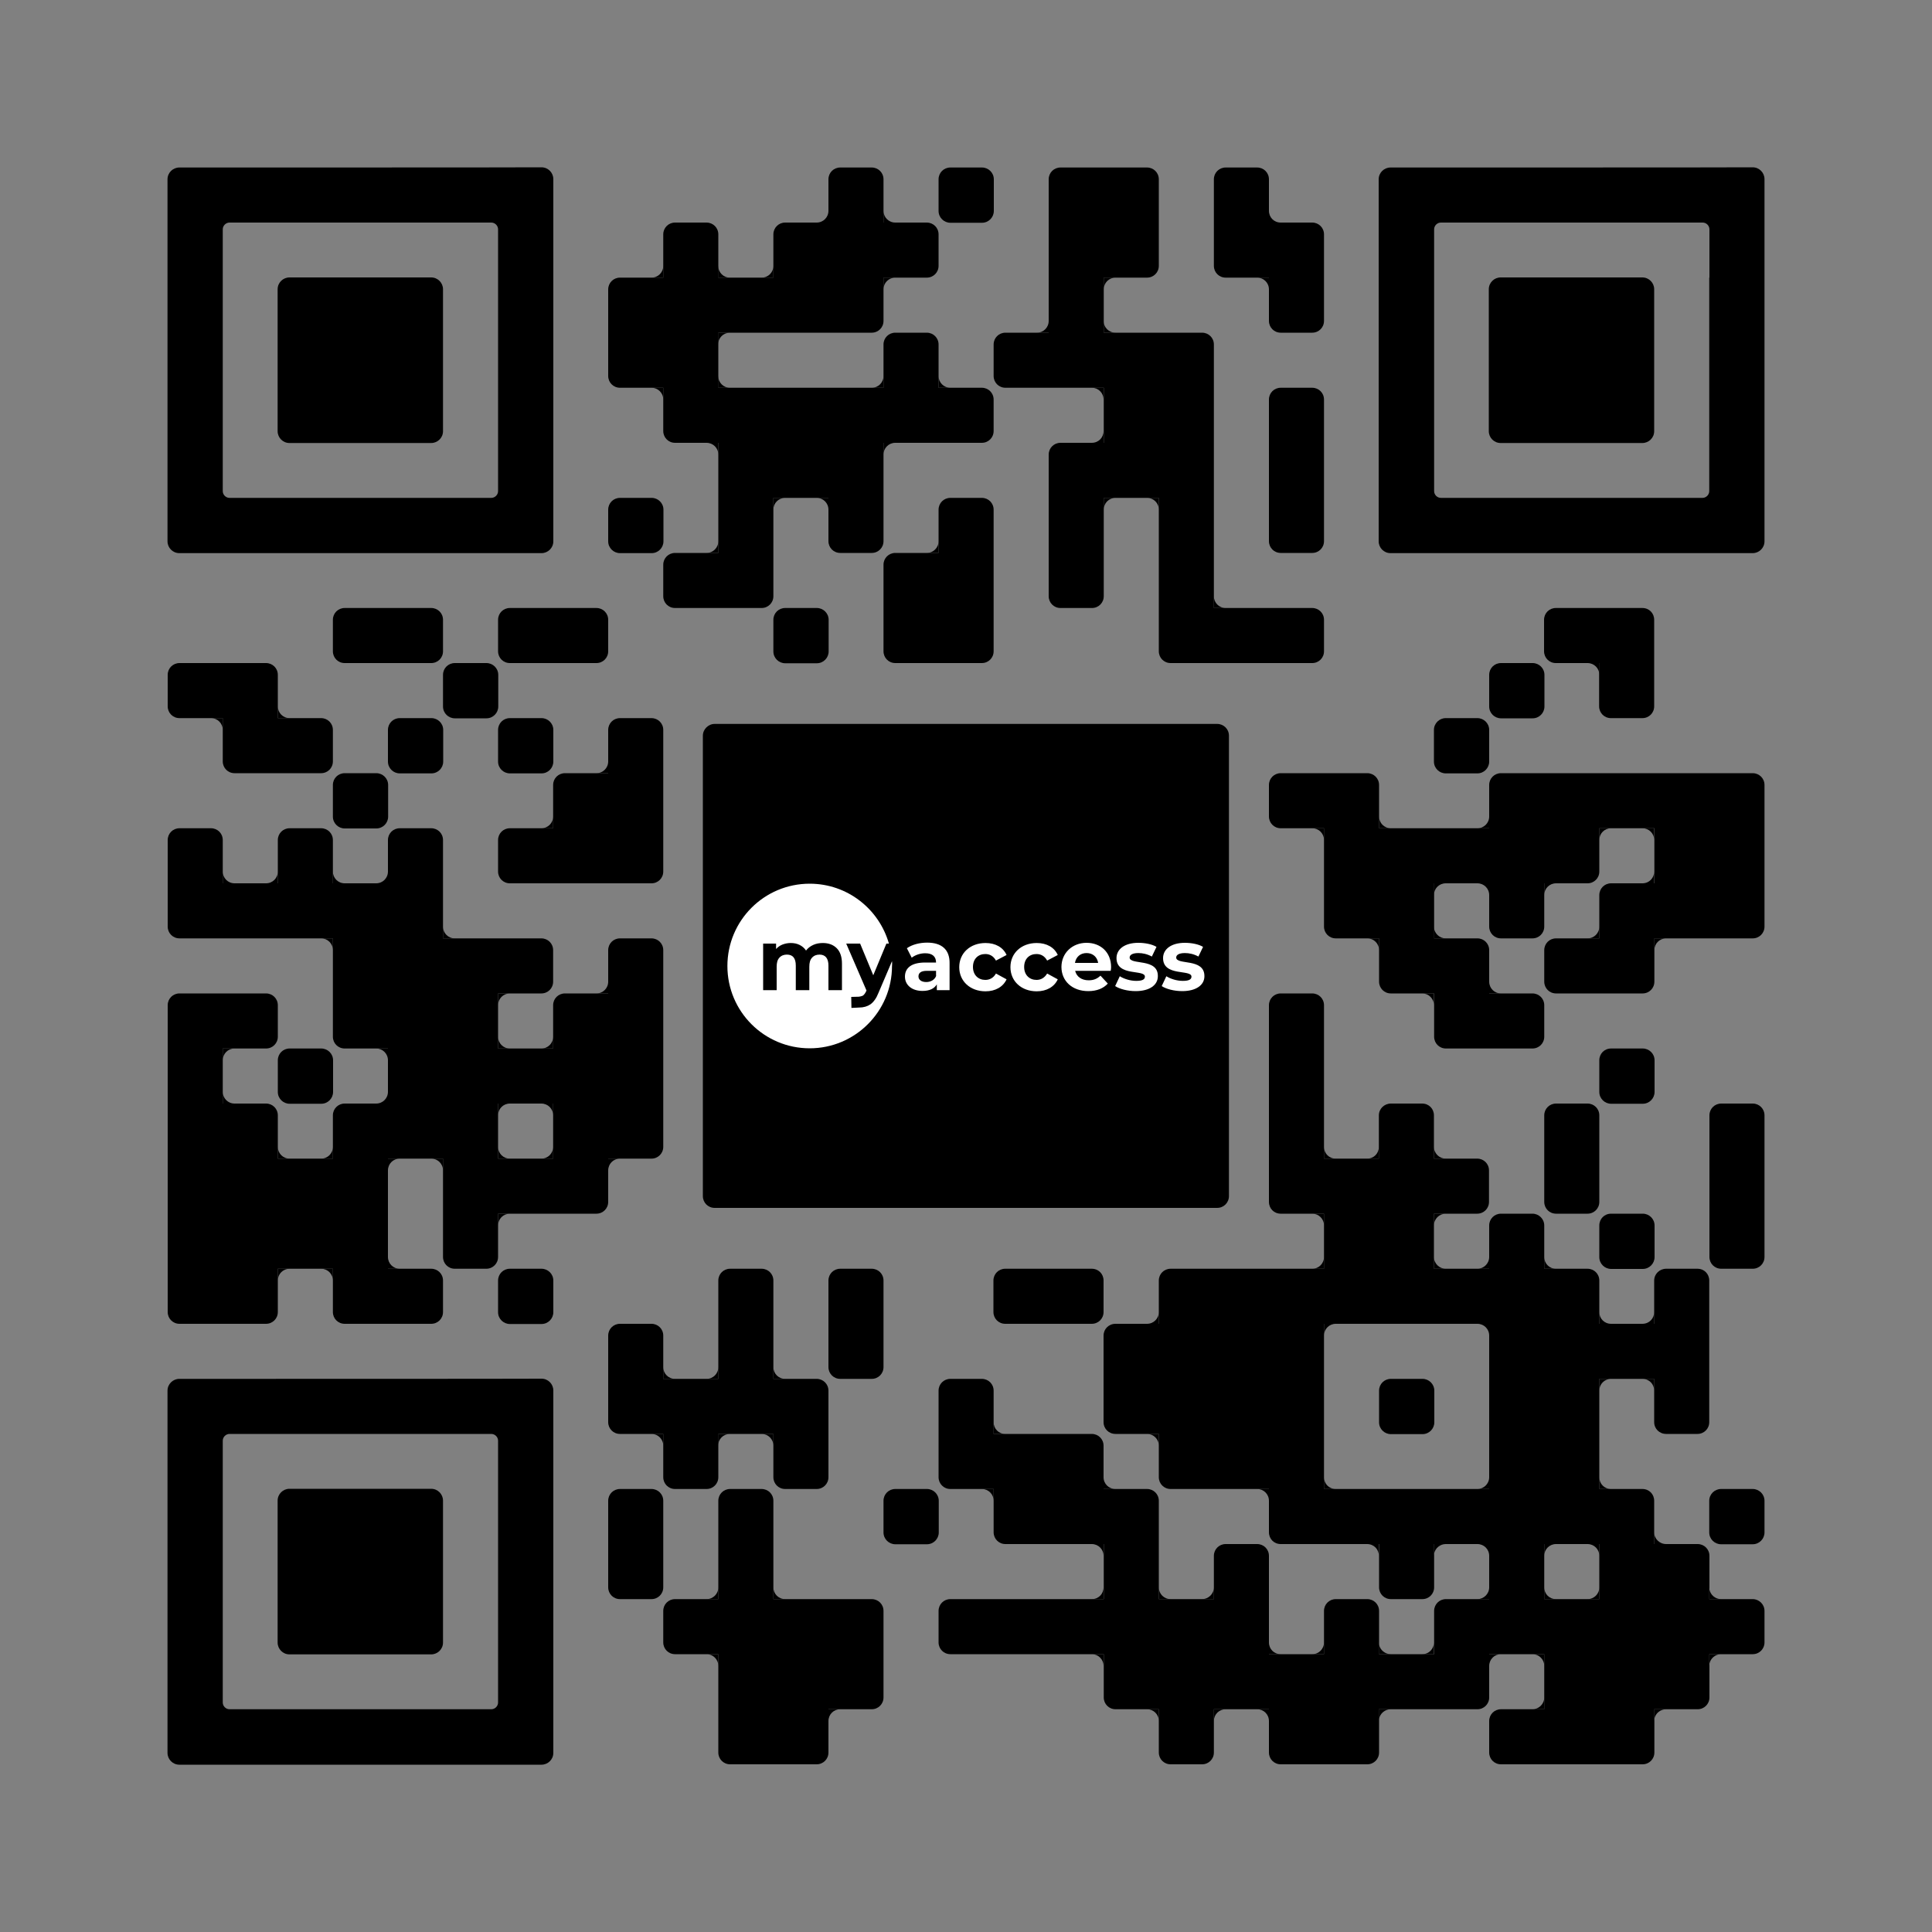 <?xml version="1.0" encoding="utf-8"?>
<!-- Generator: Adobe Illustrator 24.3.0, SVG Export Plug-In . SVG Version: 6.00 Build 0)  -->
<svg version="1.1" id="Ebene_1" shape-rendering="auto"
	 xmlns="http://www.w3.org/2000/svg" xmlns:xlink="http://www.w3.org/1999/xlink" x="0px" y="0px" viewBox="0 0 100 100"
	 style="enable-background:new 0 0 100 100;" xml:space="preserve">
<rect x="0" y="0" width="100" height="100" fill="#808080" stroke="none"/>
<style type="text/css">
	.st0{fill:#FFFFFF;}
</style>
<path d="M42.88,10.91v0.61h-0.61C42.61,11.52,42.88,11.25,42.88,10.91z"/>
<path d="M46.34,11.52h-0.61v-0.61C45.73,11.25,46,11.52,46.34,11.52z"/>
<path d="M49.19,8.67h1.64c0.33,0,0.61,0.27,0.61,0.61v1.64c0,0.33-0.27,0.61-0.61,0.61h-1.64c-0.33,0-0.61-0.27-0.61-0.61V9.28
	C48.58,8.94,48.85,8.67,49.19,8.67z"/>
<path d="M66.29,11.52h-0.61v-0.61C65.68,11.25,65.94,11.52,66.29,11.52z"/>
<path d="M34.33,13.76v0.61h-0.61C34.06,14.37,34.33,14.1,34.33,13.76z"/>
<path d="M40.03,13.76v0.61h-0.61C39.76,14.37,40.03,14.1,40.03,13.76z"/>
<path d="M37.78,14.37h-0.61v-0.61C37.18,14.1,37.44,14.37,37.78,14.37z"/>
<path d="M51.43,20.68v1.63c0,0.34-0.27,0.61-0.61,0.61h-5.09v5.09c0,0.34-0.27,0.61-0.61,0.61h-1.63c-0.34,0-0.61-0.27-0.61-0.61
	v-2.24h-2.85v5.09c0,0.34-0.27,0.61-0.61,0.61h-4.48c-0.34,0-0.61-0.27-0.61-0.61v-1.63c0-0.34,0.27-0.61,0.61-0.61h2.24v-5.7h-2.24
	c-0.34,0-0.61-0.27-0.61-0.61v-2.24h-2.24c-0.34,0-0.61-0.27-0.61-0.61v-4.48c0-0.34,0.27-0.61,0.61-0.61h2.24v-2.24
	c0-0.34,0.27-0.61,0.61-0.61h1.63c0.34,0,0.61,0.27,0.61,0.61v2.24h2.85v-2.24c0-0.34,0.27-0.61,0.61-0.61h2.24V9.28
	c0-0.34,0.27-0.61,0.61-0.61h1.63c0.34,0,0.61,0.27,0.61,0.61v2.24h2.24c0.34,0,0.61,0.27,0.61,0.61v1.63
	c0,0.34-0.27,0.61-0.61,0.61h-2.24v2.24c0,0.34-0.27,0.61-0.61,0.61h-7.94v2.85h8.55v-2.24c0-0.34,0.27-0.61,0.61-0.61h1.63
	c0.34,0,0.61,0.27,0.61,0.61v2.24h2.24C51.16,20.07,51.43,20.34,51.43,20.68z"/>
<path d="M46.34,14.37c-0.34,0-0.61,0.27-0.61,0.61v-0.61H46.34z"/>
<path d="M54.28,16.61v0.61h-0.61C54.01,17.22,54.28,16.95,54.28,16.61z"/>
<path d="M57.74,14.37c-0.34,0-0.61,0.27-0.61,0.61v-0.61H57.74z"/>
<path d="M57.74,17.22h-0.61v-0.61C57.12,16.95,57.4,17.22,57.74,17.22z"/>
<path d="M65.68,14.37v0.61c0-0.34-0.27-0.61-0.61-0.61H65.68z"/>
<path d="M68.53,12.13v4.48c0,0.34-0.27,0.61-0.61,0.61h-1.63c-0.34,0-0.61-0.27-0.61-0.61v-2.24h-2.24c-0.34,0-0.61-0.27-0.61-0.61
	V9.28c0-0.34,0.27-0.61,0.61-0.61h1.63c0.34,0,0.61,0.27,0.61,0.61v2.24h2.24C68.26,11.52,68.53,11.79,68.53,12.13z"/>
<path d="M37.78,17.22c-0.34,0-0.61,0.27-0.61,0.61v-0.61H37.78z"/>
<path d="M37.78,20.07h-0.61v-0.61C37.18,19.8,37.44,20.07,37.78,20.07z"/>
<path d="M45.73,19.46v0.61h-0.61C45.46,20.07,45.73,19.8,45.73,19.46z"/>
<path d="M49.19,20.07h-0.61v-0.61C48.58,19.8,48.85,20.07,49.19,20.07z"/>
<path d="M34.33,20.07v0.61c0-0.34-0.27-0.61-0.61-0.61H34.33z"/>
<path d="M57.12,20.07v0.61c0-0.34-0.27-0.61-0.61-0.61H57.12z"/>
<path d="M57.12,22.31v0.61h-0.61C56.86,22.92,57.12,22.65,57.12,22.31z"/>
<path d="M68.53,20.68v7.33c0,0.34-0.27,0.61-0.61,0.61h-1.63c-0.34,0-0.61-0.27-0.61-0.61v-7.33c0-0.34,0.27-0.61,0.61-0.61h1.63
	C68.26,20.07,68.53,20.34,68.53,20.68z"/>
<path d="M37.18,22.92v0.61c0-0.34-0.27-0.61-0.61-0.61H37.18z"/>
<path d="M46.34,22.92c-0.34,0-0.61,0.27-0.61,0.61v-0.61H46.34z"/>
<path d="M32.09,25.77h1.64c0.33,0,0.61,0.27,0.61,0.61v1.64c0,0.33-0.27,0.61-0.61,0.61h-1.64c-0.33,0-0.61-0.27-0.61-0.61v-1.64
	C31.48,26.04,31.75,25.77,32.09,25.77z"/>
<path d="M37.18,28.01v0.61h-0.61C36.91,28.62,37.18,28.35,37.18,28.01z"/>
<path d="M40.64,25.77c-0.34,0-0.61,0.27-0.61,0.61v-0.61H40.64z"/>
<path d="M42.88,25.77v0.61c0-0.34-0.27-0.61-0.61-0.61H42.88z"/>
<path d="M48.58,28.01v0.61h-0.61C48.31,28.62,48.58,28.35,48.58,28.01z"/>
<path d="M51.43,26.38v7.33c0,0.34-0.27,0.61-0.61,0.61h-4.48c-0.34,0-0.61-0.27-0.61-0.61v-4.48c0-0.34,0.27-0.61,0.61-0.61h2.24
	v-2.24c0-0.34,0.27-0.61,0.61-0.61h1.63C51.16,25.77,51.43,26.04,51.43,26.38z"/>
<path d="M57.74,25.77c-0.34,0-0.61,0.27-0.61,0.61v-0.61H57.74z"/>
<path d="M59.98,25.77v0.61c0-0.34-0.27-0.61-0.61-0.61H59.98z"/>
<path d="M63.44,31.47h-0.61v-0.61C62.83,31.2,63.1,31.47,63.44,31.47z"/>
<path d="M22.93,32.08v1.63c0,0.34-0.27,0.61-0.61,0.61h-4.48c-0.34,0-0.61-0.27-0.61-0.61v-1.63c0-0.34,0.27-0.61,0.61-0.61h4.48
	C22.66,31.47,22.93,31.74,22.93,32.08z"/>
<path d="M31.48,32.08v1.63c0,0.34-0.27,0.61-0.61,0.61h-4.48c-0.34,0-0.61-0.27-0.61-0.61v-1.63c0-0.34,0.27-0.61,0.61-0.61h4.48
	C31.21,31.47,31.48,31.74,31.48,32.08z"/>
<path d="M40.64,31.47h1.64c0.33,0,0.61,0.27,0.61,0.61v1.64c0,0.33-0.27,0.61-0.61,0.61h-1.64c-0.33,0-0.61-0.27-0.61-0.61v-1.64
	C40.03,31.74,40.3,31.47,40.64,31.47z"/>
<path d="M68.53,32.08v1.63c0,0.34-0.27,0.61-0.61,0.61h-7.33c-0.34,0-0.61-0.27-0.61-0.61v-7.94h-2.85v5.09
	c0,0.34-0.27,0.61-0.61,0.61h-1.63c-0.34,0-0.61-0.27-0.61-0.61v-7.33c0-0.34,0.27-0.61,0.61-0.61h2.24v-2.85h-5.09
	c-0.34,0-0.61-0.27-0.61-0.61v-1.63c0-0.34,0.27-0.61,0.61-0.61h2.24V9.28c0-0.34,0.27-0.61,0.61-0.61h4.48
	c0.34,0,0.61,0.27,0.61,0.61v4.48c0,0.34-0.27,0.61-0.61,0.61h-2.24v2.85h5.09c0.34,0,0.61,0.27,0.61,0.61v13.64h5.09
	C68.26,31.47,68.53,31.74,68.53,32.08z"/>
<path d="M17.23,37.78v1.63c0,0.34-0.27,0.61-0.61,0.61h-4.48c-0.34,0-0.61-0.27-0.61-0.61v-2.24H9.29c-0.34,0-0.61-0.27-0.61-0.61
	v-1.63c0-0.34,0.27-0.61,0.61-0.61h4.48c0.34,0,0.61,0.27,0.61,0.61v2.24h2.24C16.96,37.17,17.23,37.44,17.23,37.78z"/>
<path d="M14.99,37.17h-0.61v-0.61C14.38,36.9,14.65,37.17,14.99,37.17z"/>
<path d="M23.54,34.32h1.64c0.33,0,0.61,0.27,0.61,0.61v1.64c0,0.33-0.27,0.61-0.61,0.61h-1.64c-0.33,0-0.61-0.27-0.61-0.61v-1.64
	C22.93,34.59,23.2,34.32,23.54,34.32z"/>
<path d="M77.69,34.32h1.64c0.33,0,0.61,0.27,0.61,0.61v1.64c0,0.33-0.27,0.61-0.61,0.61h-1.64c-0.33,0-0.61-0.27-0.61-0.61v-1.64
	C77.08,34.59,77.35,34.32,77.69,34.32z"/>
<path d="M82.78,34.32v0.61c0-0.34-0.27-0.61-0.61-0.61H82.78z"/>
<path d="M85.62,32.08v4.48c0,0.34-0.27,0.61-0.61,0.61h-1.63c-0.34,0-0.61-0.27-0.61-0.61v-2.24h-2.24c-0.34,0-0.61-0.27-0.61-0.61
	v-1.63c0-0.34,0.27-0.61,0.61-0.61h4.48C85.36,31.47,85.62,31.74,85.62,32.08z"/>
<path d="M11.53,37.17v0.61c0-0.34-0.27-0.61-0.61-0.61H11.53z"/>
<path d="M20.69,37.17h1.64c0.33,0,0.61,0.27,0.61,0.61v1.64c0,0.33-0.27,0.61-0.61,0.61h-1.64c-0.33,0-0.61-0.27-0.61-0.61v-1.64
	C20.08,37.44,20.35,37.17,20.69,37.17z"/>
<path d="M26.39,37.17h1.64c0.33,0,0.61,0.27,0.61,0.61v1.64c0,0.33-0.27,0.61-0.61,0.61h-1.64c-0.33,0-0.61-0.27-0.61-0.61v-1.64
	C25.78,37.44,26.05,37.17,26.39,37.17z"/>
<path d="M31.48,39.41v0.61h-0.61C31.21,40.02,31.48,39.75,31.48,39.41z"/>
<path d="M34.33,37.78v7.33c0,0.34-0.27,0.61-0.61,0.61h-7.33c-0.34,0-0.61-0.27-0.61-0.61v-1.63c0-0.34,0.27-0.61,0.61-0.61h2.24
	v-2.24c0-0.34,0.27-0.61,0.61-0.61h2.24v-2.24c0-0.34,0.27-0.61,0.61-0.61h1.63C34.06,37.17,34.33,37.44,34.33,37.78z"/>
<path d="M74.83,37.17h1.64c0.33,0,0.61,0.27,0.61,0.61v1.64c0,0.33-0.27,0.61-0.61,0.61h-1.64c-0.33,0-0.61-0.27-0.61-0.61v-1.64
	C74.22,37.44,74.5,37.17,74.83,37.17z"/>
<path d="M17.84,40.02h1.64c0.33,0,0.61,0.27,0.61,0.61v1.64c0,0.33-0.27,0.61-0.61,0.61h-1.64c-0.33,0-0.61-0.27-0.61-0.61v-1.64
	C17.23,40.29,17.5,40.02,17.84,40.02z"/>
<path d="M28.63,42.26v0.61h-0.61C28.36,42.87,28.63,42.6,28.63,42.26z"/>
<path d="M71.99,42.87h-0.61v-0.61C71.38,42.6,71.65,42.87,71.99,42.87z"/>
<path d="M77.08,42.26v0.61h-0.61C76.81,42.87,77.08,42.6,77.08,42.26z"/>
<path d="M91.33,40.63v7.33c0,0.34-0.27,0.61-0.61,0.61h-5.09v2.24c0,0.34-0.27,0.61-0.61,0.61h-4.48c-0.34,0-0.61-0.27-0.61-0.61
	v-1.63c0-0.34,0.27-0.61,0.61-0.61h2.24v-2.24c0-0.34,0.27-0.61,0.61-0.61h2.24v-2.85h-2.85v2.24c0,0.34-0.27,0.61-0.61,0.61h-2.24
	v2.24c0,0.34-0.27,0.61-0.61,0.61h-1.63c-0.34,0-0.61-0.27-0.61-0.61v-2.24h-2.85v2.85h2.24c0.34,0,0.61,0.27,0.61,0.61v2.24h2.24
	c0.34,0,0.61,0.27,0.61,0.61v1.63c0,0.34-0.27,0.61-0.61,0.61h-4.48c-0.34,0-0.61-0.27-0.61-0.61v-2.24h-2.24
	c-0.34,0-0.61-0.27-0.61-0.61v-2.24h-2.24c-0.34,0-0.61-0.27-0.61-0.61v-5.09h-2.24c-0.34,0-0.61-0.27-0.61-0.61v-1.63
	c0-0.34,0.27-0.61,0.61-0.61h4.48c0.34,0,0.61,0.27,0.61,0.61v2.24h5.7v-2.24c0-0.34,0.27-0.61,0.61-0.61h13.03
	C91.06,40.02,91.33,40.29,91.33,40.63z"/>
<path d="M33.72,48.57h-1.63c-0.34,0-0.61,0.27-0.61,0.61v2.24h-2.24c-0.34,0-0.61,0.27-0.61,0.61v2.24h-2.85v-2.85h2.24
	c0.34,0,0.61-0.27,0.61-0.61v-1.63c0-0.34-0.27-0.61-0.61-0.61h-5.09v-5.09c0-0.34-0.27-0.61-0.61-0.61h-1.63
	c-0.34,0-0.61,0.27-0.61,0.61v2.24h-2.85v-2.24c0-0.34-0.27-0.61-0.61-0.61h-1.63c-0.34,0-0.61,0.27-0.61,0.61v2.24h-2.85v-2.24
	c0-0.34-0.27-0.61-0.61-0.61H9.29c-0.34,0-0.61,0.27-0.61,0.61v4.48c0,0.34,0.27,0.61,0.61,0.61h7.94v5.09
	c0,0.34,0.27,0.61,0.61,0.61h2.24v2.85h-2.24c-0.34,0-0.61,0.27-0.61,0.61v2.24h-2.85v-2.24c0-0.34-0.27-0.61-0.61-0.61h-2.24v-2.85
	h2.24c0.34,0,0.61-0.27,0.61-0.61v-1.63c0-0.34-0.27-0.61-0.61-0.61H9.29c-0.34,0-0.61,0.27-0.61,0.61v15.88
	c0,0.34,0.27,0.61,0.61,0.61h4.48c0.34,0,0.61-0.27,0.61-0.61v-2.24h2.85v2.24c0,0.34,0.27,0.61,0.61,0.61h4.48
	c0.34,0,0.61-0.27,0.61-0.61v-1.63c0-0.34-0.27-0.61-0.61-0.61h-2.24v-5.7h2.85v5.09c0,0.34,0.27,0.61,0.61,0.61h1.63
	c0.34,0,0.61-0.27,0.61-0.61v-2.24h5.09c0.34,0,0.61-0.27,0.61-0.61v-2.24h2.24c0.34,0,0.61-0.27,0.61-0.61V49.18
	C34.33,48.84,34.06,48.57,33.72,48.57z M25.78,59.97v-2.85h2.85v2.85C28.63,59.97,25.78,59.97,25.78,59.97z"/>
<path d="M14.38,45.11v0.61h-0.61C14.11,45.72,14.38,45.45,14.38,45.11z"/>
<path d="M12.14,45.72h-0.61v-0.61C11.53,45.45,11.8,45.72,12.14,45.72z"/>
<path d="M20.08,45.11v0.61h-0.61C19.81,45.72,20.08,45.45,20.08,45.11z"/>
<path d="M17.84,45.72h-0.61v-0.61C17.23,45.45,17.5,45.72,17.84,45.72z"/>
<path d="M68.53,42.87v0.61c0-0.34-0.27-0.61-0.61-0.61H68.53z"/>
<path d="M83.39,42.87c-0.34,0-0.61,0.27-0.61,0.61v-0.61H83.39z"/>
<path d="M85.62,42.87v0.61c0-0.34-0.27-0.61-0.61-0.61H85.62z"/>
<path d="M85.62,45.11v0.61h-0.61C85.36,45.72,85.62,45.45,85.62,45.11z"/>
<path d="M23.54,48.57h-0.61v-0.61C22.93,48.3,23.2,48.57,23.54,48.57z"/>
<path d="M74.83,45.72c-0.34,0-0.61,0.27-0.61,0.61v-0.61H74.83z"/>
<path d="M77.08,45.72v0.61c0-0.34-0.27-0.61-0.61-0.61H77.08z"/>
<path d="M74.83,48.57h-0.61v-0.61C74.22,48.3,74.5,48.57,74.83,48.57z"/>
<path d="M80.54,45.72c-0.34,0-0.61,0.27-0.61,0.61v-0.61H80.54z"/>
<path d="M82.78,47.96v0.61h-0.61C82.51,48.57,82.78,48.3,82.78,47.96z"/>
<path d="M17.23,48.57v0.61c0-0.34-0.27-0.61-0.61-0.61H17.23z"/>
<path d="M31.48,50.81v0.61h-0.61C31.21,51.42,31.48,51.15,31.48,50.81z"/>
<path d="M71.38,48.57v0.61c0-0.34-0.27-0.61-0.61-0.61H71.38z"/>
<path d="M77.69,51.42h-0.61v-0.61C77.08,51.15,77.35,51.42,77.69,51.42z"/>
<path d="M86.24,48.57c-0.34,0-0.61,0.27-0.61,0.61v-0.61H86.24z"/>
<path d="M26.39,51.42c-0.34,0-0.61,0.27-0.61,0.61v-0.61H26.39z"/>
<path d="M28.63,53.66v0.61h-0.61C28.36,54.27,28.63,54,28.63,53.66z"/>
<path d="M26.39,54.27h-0.61v-0.61C25.78,54,26.05,54.27,26.39,54.27z"/>
<path d="M74.22,51.42v0.61c0-0.34-0.27-0.61-0.61-0.61H74.22z"/>
<path d="M12.14,54.27c-0.34,0-0.61,0.27-0.61,0.61v-0.61H12.14z"/>
<path d="M12.14,57.12h-0.61v-0.61C11.53,56.85,11.8,57.12,12.14,57.12z"/>
<path d="M14.99,54.27h1.64c0.33,0,0.61,0.27,0.61,0.61v1.64c0,0.33-0.27,0.61-0.61,0.61h-1.64c-0.33,0-0.61-0.27-0.61-0.61v-1.64
	C14.38,54.54,14.65,54.27,14.99,54.27z"/>
<path d="M20.08,54.27v0.61c0-0.34-0.27-0.61-0.61-0.61H20.08z"/>
<path d="M20.08,56.51v0.61h-0.61C19.81,57.12,20.08,56.85,20.08,56.51z"/>
<path d="M83.39,54.27h1.64c0.33,0,0.61,0.27,0.61,0.61v1.64c0,0.33-0.27,0.61-0.61,0.61h-1.64c-0.33,0-0.61-0.27-0.61-0.61v-1.64
	C82.78,54.54,83.04,54.27,83.39,54.27z"/>
<path d="M17.23,59.36v0.61h-0.61C16.96,59.97,17.23,59.7,17.23,59.36z"/>
<path d="M14.99,59.97h-0.61v-0.61C14.38,59.7,14.65,59.97,14.99,59.97z"/>
<path d="M26.39,57.12c-0.34,0-0.61,0.27-0.61,0.61v-0.61H26.39z"/>
<path d="M28.63,57.12v0.61c0-0.34-0.27-0.61-0.61-0.61H28.63z"/>
<path d="M28.63,59.36v0.61h-0.61C28.36,59.97,28.63,59.7,28.63,59.36z"/>
<path d="M26.39,59.97h-0.61v-0.61C25.78,59.7,26.05,59.97,26.39,59.97z"/>
<path d="M71.37,59.36v0.61h-0.61C71.11,59.97,71.37,59.7,71.37,59.36z"/>
<path d="M69.14,59.97h-0.61v-0.61C68.53,59.7,68.79,59.97,69.14,59.97z"/>
<path d="M74.83,59.97h-0.61v-0.61C74.22,59.7,74.5,59.97,74.83,59.97z"/>
<path d="M82.78,57.73v4.48c0,0.34-0.27,0.61-0.61,0.61h-1.63c-0.34,0-0.61-0.27-0.61-0.61v-4.48c0-0.34,0.27-0.61,0.61-0.61h1.63
	C82.51,57.12,82.78,57.39,82.78,57.73z"/>
<path d="M91.33,57.73v7.33c0,0.34-0.27,0.61-0.61,0.61h-1.63c-0.34,0-0.61-0.27-0.61-0.61v-7.33c0-0.34,0.27-0.61,0.61-0.61h1.63
	C91.06,57.12,91.33,57.39,91.33,57.73z"/>
<path d="M20.69,59.97c-0.34,0-0.61,0.27-0.61,0.61v-0.61H20.69z"/>
<path d="M22.93,59.97v0.61c0-0.34-0.27-0.61-0.61-0.61H22.93z"/>
<path d="M32.09,59.97c-0.34,0-0.61,0.27-0.61,0.61v-0.61H32.09z"/>
<path d="M20.69,65.67h-0.61v-0.61C20.08,65.4,20.35,65.67,20.69,65.67z"/>
<path d="M26.39,62.82c-0.34,0-0.61,0.27-0.61,0.61v-0.61H26.39z"/>
<path d="M68.53,62.82v0.61c0-0.34-0.27-0.61-0.61-0.61H68.53z"/>
<path d="M68.53,65.06v0.61h-0.61C68.26,65.67,68.53,65.4,68.53,65.06z"/>
<path d="M74.83,62.82c-0.33,0-0.61,0.27-0.61,0.61v-0.61H74.83z"/>
<path d="M77.08,65.06v0.61h-0.61C76.8,65.67,77.08,65.4,77.08,65.06z"/>
<path d="M74.83,65.67h-0.61v-0.61C74.22,65.4,74.5,65.67,74.83,65.67z"/>
<path d="M90.72,82.77h-2.25v-0.61c0,0.04,0,0.08,0.01,0.12v-1.75c0-0.34-0.27-0.61-0.61-0.61h-2.25v-2.24
	c0-0.34-0.26-0.61-0.61-0.61h-2.23v-5.7h2.84v2.24c0,0.34,0.27,0.61,0.62,0.61h1.62c0.34,0,0.61-0.27,0.61-0.61v-7.33
	c0-0.34-0.26-0.61-0.61-0.61h-1.62c-0.34,0-0.62,0.27-0.62,0.61v2.24h-2.84v-2.24c0-0.34-0.27-0.61-0.61-0.61h-2.24v-2.24
	c0-0.34-0.28-0.61-0.61-0.61h-1.63c-0.34,0-0.61,0.27-0.61,0.61v2.24h-2.86v-2.85h2.24c0.34,0,0.61-0.27,0.61-0.61v-1.63
	c0-0.34-0.27-0.61-0.61-0.61h-2.24v-2.24c0-0.34-0.26-0.61-0.61-0.61h-1.62c-0.34,0-0.62,0.27-0.62,0.61v2.24h-2.84v-7.94
	c0-0.34-0.27-0.61-0.61-0.61h-1.63c-0.34,0-0.61,0.27-0.61,0.61v10.18c0,0.34,0.26,0.61,0.61,0.61h2.24v2.85h-7.94
	c-0.34,0-0.61,0.27-0.61,0.61v2.24h-2.24c-0.35,0-0.62,0.27-0.62,0.61v4.48c0,0.34,0.27,0.61,0.62,0.61h2.24v2.24
	c0,0.34,0.27,0.61,0.61,0.61h5.09v2.24c0,0.34,0.26,0.61,0.61,0.61h5.09v2.24c0,0.34,0.27,0.61,0.61,0.61h1.63
	c0.34,0,0.61-0.27,0.61-0.61v-1.75c-0.01,0.04-0.01,0.08-0.01,0.12v-0.61h2.86v2.85h-2.24c-0.34,0-0.61,0.27-0.61,0.61v2.24h-2.86
	v-0.61c0,0.04,0,0.08,0.01,0.12v-1.75c0-0.34-0.27-0.61-0.61-0.61h-1.63c-0.34,0-0.61,0.27-0.61,0.61v2.24h-2.85v-5.09
	c0-0.34-0.27-0.61-0.61-0.61h-1.63c-0.34,0-0.61,0.27-0.61,0.61v2.24h-2.85v-5.09c0-0.34-0.27-0.61-0.61-0.61h-2.25v-2.24
	c0-0.34-0.27-0.61-0.61-0.61h-5.08v-2.24c0-0.34-0.27-0.61-0.61-0.61h-1.63c-0.34,0-0.61,0.27-0.61,0.61v4.48
	c0,0.34,0.27,0.61,0.61,0.61h2.24v2.24c0,0.34,0.27,0.61,0.61,0.61h5.09v2.85h-7.94c-0.34,0-0.61,0.27-0.61,0.61v1.63
	c0,0.34,0.27,0.61,0.61,0.61h7.94v2.24c0,0.34,0.27,0.61,0.61,0.61h2.24v2.24c0,0.34,0.27,0.61,0.61,0.61h1.63
	c0.34,0,0.61-0.27,0.61-0.61v-2.24h2.85v2.24c0,0.34,0.27,0.61,0.61,0.61h4.48c0.34,0,0.61-0.27,0.61-0.61v-1.75
	c-0.01,0.04-0.01,0.08-0.01,0.12v-0.61h5.1c0.34,0,0.61-0.27,0.61-0.61v-2.24h2.85v2.85h-2.24c-0.34,0-0.61,0.27-0.61,0.61v1.63
	c0,0.34,0.27,0.61,0.61,0.61h7.33c0.34,0,0.61-0.27,0.61-0.61v-1.75c-0.01,0.04-0.01,0.08-0.01,0.12v-0.61h2.25
	c0.34,0,0.61-0.27,0.61-0.61v-1.75c-0.01,0.04-0.01,0.08-0.01,0.12v-0.61h2.25c0.34,0,0.61-0.27,0.61-0.61v-1.63
	C91.33,83.04,91.05,82.77,90.72,82.77z M77.08,77.07h-8.55v-8.55h8.55V77.07z M82.78,82.77h-2.85v-2.85h2.85V82.77z"/>
<path d="M80.54,65.67h-0.61v-0.61C79.93,65.4,80.19,65.67,80.54,65.67z"/>
<path d="M83.39,62.82h1.64c0.33,0,0.61,0.27,0.61,0.61v1.64c0,0.33-0.27,0.61-0.61,0.61h-1.64c-0.33,0-0.61-0.27-0.61-0.61v-1.64
	C82.78,63.09,83.04,62.82,83.39,62.82z"/>
<path d="M14.99,65.67c-0.34,0-0.61,0.27-0.61,0.61v-0.61H14.99z"/>
<path d="M17.23,65.67v0.61c0-0.34-0.27-0.61-0.61-0.61H17.23z"/>
<path d="M26.39,65.67h1.64c0.33,0,0.61,0.27,0.61,0.61v1.64c0,0.33-0.27,0.61-0.61,0.61h-1.64c-0.33,0-0.61-0.27-0.61-0.61v-1.64
	C25.78,65.94,26.05,65.67,26.39,65.67z"/>
<path d="M45.73,66.28v4.48c0,0.34-0.27,0.61-0.61,0.61h-1.63c-0.34,0-0.61-0.27-0.61-0.61v-4.48c0-0.34,0.27-0.61,0.61-0.61h1.63
	C45.46,65.67,45.73,65.94,45.73,66.28z"/>
<path d="M57.12,66.28v1.63c0,0.34-0.27,0.61-0.61,0.61h-4.48c-0.34,0-0.61-0.27-0.61-0.61v-1.63c0-0.34,0.27-0.61,0.61-0.61h4.48
	C56.86,65.67,57.12,65.94,57.12,66.28z"/>
<path d="M59.98,67.91v0.61h-0.61C59.71,68.52,59.98,68.25,59.98,67.91z"/>
<path d="M85.62,67.91v0.61h-0.61C85.36,68.52,85.62,68.25,85.62,67.91z"/>
<path d="M83.39,68.52h-0.61v-0.61C82.78,68.25,83.04,68.52,83.39,68.52z"/>
<path d="M42.88,71.98v4.48c0,0.34-0.27,0.61-0.61,0.61h-1.63c-0.34,0-0.61-0.27-0.61-0.61v-2.24h-2.85v2.24
	c0,0.34-0.27,0.61-0.61,0.61h-1.63c-0.34,0-0.61-0.27-0.61-0.61v-2.24h-2.24c-0.34,0-0.61-0.27-0.61-0.61v-4.48
	c0-0.34,0.27-0.61,0.61-0.61h1.63c0.34,0,0.61,0.27,0.61,0.61v2.24h2.85v-5.09c0-0.34,0.27-0.61,0.61-0.61h1.63
	c0.34,0,0.61,0.27,0.61,0.61v5.09h2.24C42.61,71.37,42.88,71.64,42.88,71.98z"/>
<path d="M37.18,70.76v0.61h-0.61C36.91,71.37,37.18,71.1,37.18,70.76z"/>
<path d="M34.94,71.37h-0.61v-0.61C34.33,71.1,34.6,71.37,34.94,71.37z"/>
<path d="M40.64,71.37h-0.61v-0.61C40.03,71.1,40.3,71.37,40.64,71.37z"/>
<path d="M69.14,68.52c-0.34,0-0.61,0.27-0.61,0.61v-0.61H69.14z"/>
<path d="M77.08,68.52v0.61c0-0.34-0.27-0.61-0.61-0.61H77.08z"/>
<path d="M88.47,86.23c0-0.04,0-0.08,0.01-0.12v-0.49h-0.01V86.23z M88.47,82.16v0.61h0.01v-0.49C88.47,82.24,88.47,82.2,88.47,82.16
	z M85.62,89.08c0-0.04,0-0.08,0.01-0.12v-0.49h-0.01V89.08z M74.22,80.53c0-0.04,0-0.08,0.01-0.12v-0.49h-0.01V80.53z M71.37,89.08
	c0-0.04,0-0.08,0.01-0.12v-0.49h-0.01V89.08z M71.37,85.62h0.01v-0.49c-0.01-0.04-0.01-0.08-0.01-0.12V85.62z"/>
<path d="M52.03,74.22h-0.6v-0.61C51.43,73.95,51.69,74.22,52.03,74.22z"/>
<path d="M71.99,71.37h1.64c0.33,0,0.61,0.27,0.61,0.61v1.64c0,0.33-0.27,0.61-0.61,0.61h-1.64c-0.33,0-0.61-0.27-0.61-0.61v-1.64
	C71.38,71.64,71.65,71.37,71.99,71.37z"/>
<path d="M83.39,71.37c-0.34,0-0.61,0.27-0.61,0.61v-0.61H83.39z"/>
<path d="M85.62,71.37v0.61c0-0.34-0.26-0.61-0.61-0.61H85.62z"/>
<path d="M34.33,74.22v0.61c0-0.34-0.27-0.61-0.61-0.61H34.33z"/>
<path d="M37.78,74.22c-0.34,0-0.61,0.27-0.61,0.61v-0.61H37.78z"/>
<path d="M40.03,74.22v0.61c0-0.34-0.27-0.61-0.61-0.61H40.03z"/>
<path d="M59.98,74.22v0.61c0-0.34-0.27-0.61-0.61-0.61H59.98z"/>
<path d="M57.74,77.07h-0.62v-0.61C57.12,76.8,57.39,77.07,57.74,77.07z"/>
<path d="M69.14,77.07h-0.61v-0.61C68.53,76.8,68.79,77.07,69.14,77.07z"/>
<path d="M77.08,76.46v0.61h-0.61C76.8,77.07,77.08,76.8,77.08,76.46z"/>
<path d="M83.39,77.07h-0.61v-0.61C82.78,76.8,83.04,77.07,83.39,77.07z"/>
<path d="M45.73,83.38v4.48c0,0.34-0.27,0.61-0.61,0.61h-2.24v2.24c0,0.34-0.27,0.61-0.61,0.61h-4.48c-0.34,0-0.61-0.27-0.61-0.61
	v-5.09h-2.24c-0.34,0-0.61-0.27-0.61-0.61v-1.63c0-0.34,0.27-0.61,0.61-0.61h2.24v-5.09c0-0.34,0.27-0.61,0.61-0.61h1.63
	c0.34,0,0.61,0.27,0.61,0.61v5.09h5.09C45.46,82.77,45.73,83.04,45.73,83.38z"/>
<path d="M46.34,77.07h1.64c0.33,0,0.61,0.27,0.61,0.61v1.64c0,0.33-0.27,0.61-0.61,0.61h-1.64c-0.33,0-0.61-0.27-0.61-0.61v-1.64
	C45.73,77.34,46,77.07,46.34,77.07z"/>
<path d="M51.43,77.07v0.61c0-0.34-0.27-0.61-0.61-0.61H51.43z"/>
<path d="M65.68,77.07v0.61c0-0.34-0.27-0.61-0.61-0.61H65.68z"/>
<path d="M86.24,79.92h-0.62v-0.61C85.62,79.65,85.9,79.92,86.24,79.92z"/>
<path d="M89.08,77.07h1.64c0.33,0,0.61,0.27,0.61,0.61v1.64c0,0.33-0.27,0.61-0.61,0.61h-1.64c-0.33,0-0.61-0.27-0.61-0.61v-1.64
	C88.47,77.34,88.75,77.07,89.08,77.07z"/>
<path d="M34.33,77.68v4.48c0,0.34-0.27,0.61-0.61,0.61h-1.63c-0.34,0-0.61-0.27-0.61-0.61v-4.48c0-0.34,0.27-0.61,0.61-0.61h1.63
	C34.06,77.07,34.33,77.34,34.33,77.68z"/>
<path d="M37.18,82.16v0.61h-0.61C36.91,82.77,37.18,82.5,37.18,82.16z"/>
<path d="M40.64,82.77h-0.61v-0.61C40.03,82.5,40.3,82.77,40.64,82.77z"/>
<path d="M57.12,79.92v0.61c0-0.34-0.27-0.61-0.61-0.61H57.12z"/>
<path d="M57.12,82.16v0.61h-0.61C56.86,82.77,57.12,82.5,57.12,82.16z"/>
<path d="M62.83,82.16v0.61h-0.62C62.55,82.77,62.83,82.5,62.83,82.16z"/>
<path d="M60.59,82.77h-0.61v-0.61C59.98,82.5,60.25,82.77,60.59,82.77z"/>
<path d="M71.37,79.92v0.61c0-0.34-0.26-0.61-0.61-0.61H71.37z"/>
<path d="M74.83,79.92c-0.29,0-0.54,0.21-0.6,0.49c-0.01,0.04-0.01,0.08-0.01,0.12v-0.61H74.83z"/>
<path d="M77.08,79.92v0.61c0-0.34-0.27-0.61-0.61-0.61H77.08z"/>
<path d="M77.08,82.16v0.61h-0.61C76.8,82.77,77.08,82.5,77.08,82.16z"/>
<path d="M80.54,79.92c-0.34,0-0.61,0.27-0.61,0.61v-0.61H80.54z"/>
<path d="M82.78,79.92v0.61c0-0.34-0.27-0.61-0.61-0.61H82.78z"/>
<path d="M82.78,82.16v0.61h-0.61C82.51,82.77,82.78,82.5,82.78,82.16z"/>
<path d="M80.54,82.77h-0.61v-0.61C79.93,82.5,80.19,82.77,80.54,82.77z"/>
<path d="M89.08,82.77h-0.61v-0.61c0,0.04,0,0.08,0.01,0.12C88.54,82.56,88.79,82.77,89.08,82.77z"/>
<path d="M68.53,85.01v0.61h-0.61C68.26,85.62,68.53,85.35,68.53,85.01z"/>
<path d="M66.29,85.62h-0.61v-0.61C65.68,85.35,65.94,85.62,66.29,85.62z"/>
<path d="M74.22,85.01v0.61h-0.61C73.96,85.62,74.22,85.35,74.22,85.01z"/>
<path d="M71.99,85.62h-0.62v-0.61c0,0.04,0,0.08,0.01,0.12C71.44,85.41,71.69,85.62,71.99,85.62z"/>
<path d="M37.18,85.62v0.61c0-0.34-0.27-0.61-0.61-0.61H37.18z"/>
<path d="M57.12,85.62v0.61c0-0.34-0.27-0.61-0.61-0.61H57.12z"/>
<path d="M77.69,85.62c-0.34,0-0.61,0.27-0.61,0.61v-0.61H77.69z"/>
<path d="M79.93,85.62v0.61c0-0.34-0.27-0.61-0.61-0.61H79.93z"/>
<path d="M79.93,87.86v0.61h-0.61C79.65,88.47,79.93,88.2,79.93,87.86z"/>
<path d="M89.08,85.62c-0.29,0-0.54,0.21-0.6,0.49c-0.01,0.04-0.01,0.08-0.01,0.12v-0.61H89.08z"/>
<path d="M43.49,88.47c-0.34,0-0.61,0.27-0.61,0.61v-0.61H43.49z"/>
<path d="M59.98,88.47v0.61c0-0.34-0.27-0.61-0.61-0.61H59.98z"/>
<path d="M63.44,88.47c-0.34,0-0.61,0.27-0.61,0.61v-0.61H63.44z"/>
<path d="M65.68,88.47v0.61c0-0.34-0.27-0.61-0.61-0.61H65.68z"/>
<path d="M71.99,88.47c-0.3,0-0.55,0.21-0.61,0.49c-0.01,0.04-0.01,0.08-0.01,0.12v-0.61H71.99z"/>
<path d="M86.24,88.47c-0.3,0-0.55,0.21-0.61,0.49c-0.01,0.04-0.01,0.08-0.01,0.12v-0.61H86.24z"/>
<path d="M9.28,8.67c-0.33,0-0.61,0.27-0.61,0.61v2.25v2.85v2.85v2.85v2.85v2.85v2.24c0,0.33,0.27,0.61,0.61,0.61h18.75
	c0.33,0,0.61-0.27,0.61-0.61v-2.25v-2.85v-2.85v-2.85v-2.85v-2.85V9.27c0-0.33-0.27-0.61-0.61-0.61C28.03,8.67,9.28,8.67,9.28,8.67z
	 M25.78,14.37v2.85v2.85v2.85v2.5c0,0.19-0.16,0.35-0.35,0.35H11.88c-0.19,0-0.35-0.16-0.35-0.35v-2.5v-2.85v-2.85v-2.85v-2.5
	c0-0.19,0.16-0.35,0.35-0.35h13.55c0.19,0,0.35,0.16,0.35,0.35V14.37z"/>
<path d="M22.93,20.07v-2.85v-2.25c0-0.33-0.27-0.61-0.61-0.61h-7.34c-0.33,0-0.61,0.27-0.61,0.61v2.25v2.85v2.25
	c0,0.33,0.27,0.61,0.61,0.61h7.34c0.33,0,0.61-0.27,0.61-0.61V20.07z"/>
<path d="M71.97,8.67c-0.33,0-0.61,0.27-0.61,0.61v2.25v2.85v2.85v2.85v2.85v2.85v2.24c0,0.33,0.27,0.61,0.61,0.61h18.75
	c0.33,0,0.61-0.27,0.61-0.61v-2.25v-2.85v-2.85v-2.85v-2.85v-2.85V9.27c0-0.33-0.27-0.61-0.61-0.61
	C90.72,8.67,71.97,8.67,71.97,8.67z M88.47,14.37v2.85v2.85v2.85v2.5c0,0.19-0.16,0.35-0.35,0.35H74.58c-0.19,0-0.35-0.16-0.35-0.35
	v-2.5v-2.85v-2.85v-2.85v-2.5c0-0.19,0.16-0.35,0.35-0.35h13.55c0.19,0,0.35,0.16,0.35,0.35V14.37z"/>
<path d="M85.62,20.07v-2.85v-2.25c0-0.33-0.27-0.61-0.61-0.61h-7.34c-0.33,0-0.61,0.27-0.61,0.61v2.25v2.85v2.25
	c0,0.33,0.27,0.61,0.61,0.61h7.34c0.33,0,0.61-0.27,0.61-0.61C85.62,22.32,85.62,20.07,85.62,20.07z"/>
<path d="M9.28,71.37c-0.33,0-0.61,0.27-0.61,0.61v2.25v2.85v2.85v2.85v2.85v2.85v2.25c0,0.33,0.27,0.61,0.61,0.61h18.75
	c0.33,0,0.61-0.27,0.61-0.61v-2.25v-2.86v-2.85v-2.85v-2.85v-2.85v-2.25c0-0.33-0.27-0.61-0.61-0.61
	C28.03,71.37,9.28,71.37,9.28,71.37z M25.78,77.07v2.85v2.85v2.85v2.5c0,0.19-0.16,0.35-0.35,0.35H11.88
	c-0.19,0-0.35-0.16-0.35-0.35v-2.5v-2.85v-2.85v-2.85v-2.5c0-0.19,0.16-0.35,0.35-0.35h13.55c0.19,0,0.35,0.16,0.35,0.35V77.07z"/>
<path d="M22.93,82.77v-2.85v-2.25c0-0.33-0.27-0.61-0.61-0.61h-7.34c-0.33,0-0.61,0.27-0.61,0.61v2.25v2.85v2.25
	c0,0.33,0.27,0.61,0.61,0.61h7.34c0.33,0,0.61-0.27,0.61-0.61V82.77z"/>
<path d="M36.99,37.47h26.01c0.34,0,0.61,0.27,0.61,0.61v23.83c0,0.34-0.27,0.61-0.61,0.61H36.99c-0.34,0-0.61-0.27-0.61-0.61V38.08
	C36.38,37.75,36.66,37.47,36.99,37.47z"/>
<path class="st0" d="M46.17,49.75l-0.7,1.64c-0.11,0.28-0.25,0.47-0.41,0.59c-0.16,0.11-0.36,0.17-0.59,0.17l-0.4,0.02l-0.01-0.57
	l0.39-0.01c0,0,0.17-0.02,0.23-0.07c0.06-0.05,0.11-0.12,0.16-0.23l0.01-0.02l-1.05-2.43h0.72l0.68,1.64l0.68-1.64h0.13
	c-0.51-1.79-2.15-3.1-4.1-3.1c-2.36,0-4.26,1.91-4.26,4.26c0,2.36,1.91,4.26,4.26,4.26s4.26-1.91,4.26-4.26
	C46.18,49.92,46.18,49.83,46.17,49.75z M43.58,51.25h-0.7v-1.27c0-0.19-0.04-0.33-0.12-0.43c-0.08-0.09-0.19-0.14-0.34-0.14
	c-0.16,0-0.29,0.05-0.39,0.16c-0.1,0.11-0.14,0.26-0.14,0.47v1.21h-0.7v-1.27c0-0.38-0.15-0.57-0.46-0.57
	c-0.16,0-0.29,0.05-0.39,0.16c-0.1,0.11-0.14,0.26-0.14,0.47v1.21h-0.7v-2.41h0.67v0.28c0.09-0.1,0.2-0.18,0.33-0.23
	c0.13-0.05,0.27-0.08,0.43-0.08c0.17,0,0.32,0.03,0.46,0.1c0.14,0.07,0.25,0.17,0.33,0.29c0.1-0.13,0.22-0.22,0.37-0.29
	c0.15-0.07,0.32-0.1,0.5-0.1c0.3,0,0.54,0.09,0.72,0.27c0.18,0.18,0.27,0.45,0.27,0.8V51.25z"/>
<g>
	<path class="st0" d="M47.99,48.79c-0.39,0-0.78,0.1-1.05,0.29l0.25,0.49c0.18-0.14,0.44-0.23,0.7-0.23c0.38,0,0.56,0.18,0.56,0.48
		h-0.56c-0.74,0-1.05,0.3-1.05,0.73c0,0.42,0.34,0.74,0.91,0.74c0.36,0,0.61-0.12,0.74-0.34v0.3h0.66v-1.39
		C49.16,49.14,48.73,48.79,47.99,48.79z M48.46,50.5c-0.08,0.22-0.29,0.33-0.52,0.33c-0.25,0-0.4-0.12-0.4-0.29
		c0-0.16,0.1-0.29,0.43-0.29h0.48V50.5z"/>
	<path class="st0" d="M51,50.72c-0.36,0-0.64-0.25-0.64-0.67c0-0.43,0.28-0.67,0.64-0.67c0.22,0,0.42,0.1,0.55,0.34l0.55-0.29
		c-0.18-0.4-0.58-0.62-1.09-0.62c-0.79,0-1.36,0.52-1.36,1.25c0,0.73,0.57,1.25,1.36,1.25c0.51,0,0.91-0.23,1.09-0.62l-0.55-0.3
		C51.42,50.62,51.22,50.72,51,50.72z"/>
	<path class="st0" d="M53.65,50.72c-0.36,0-0.64-0.25-0.64-0.67c0-0.43,0.28-0.67,0.64-0.67c0.22,0,0.42,0.1,0.55,0.34l0.55-0.29
		c-0.18-0.4-0.58-0.62-1.09-0.62c-0.79,0-1.36,0.52-1.36,1.25c0,0.73,0.57,1.25,1.36,1.25c0.51,0,0.91-0.23,1.09-0.62l-0.55-0.3
		C54.06,50.62,53.87,50.72,53.65,50.72z"/>
	<path class="st0" d="M57.51,50.06c0-0.78-0.55-1.26-1.27-1.26c-0.74,0-1.3,0.53-1.3,1.25c0,0.72,0.55,1.25,1.39,1.25
		c0.44,0,0.78-0.14,1.01-0.39l-0.38-0.41c-0.17,0.16-0.35,0.24-0.61,0.24c-0.37,0-0.63-0.19-0.7-0.49h1.84
		C57.5,50.19,57.51,50.11,57.51,50.06z M55.64,49.84c0.05-0.31,0.28-0.51,0.6-0.51c0.32,0,0.55,0.2,0.6,0.51H55.64z"/>
	<path class="st0" d="M58.47,49.56c0-0.13,0.14-0.23,0.45-0.23c0.22,0,0.46,0.05,0.7,0.18l0.24-0.5c-0.23-0.14-0.6-0.21-0.94-0.21
		c-0.71,0-1.13,0.33-1.13,0.79c0,0.97,1.47,0.57,1.47,0.96c0,0.14-0.12,0.22-0.45,0.22c-0.3,0-0.63-0.1-0.85-0.24l-0.24,0.51
		c0.23,0.15,0.64,0.26,1.06,0.26c0.73,0,1.15-0.32,1.15-0.77C59.95,49.57,58.47,49.97,58.47,49.56z"/>
	<path class="st0" d="M60.88,49.56c0-0.13,0.14-0.23,0.45-0.23c0.22,0,0.46,0.05,0.7,0.18l0.24-0.5c-0.23-0.14-0.6-0.21-0.94-0.21
		c-0.71,0-1.13,0.33-1.13,0.79c0,0.97,1.47,0.57,1.47,0.96c0,0.14-0.12,0.22-0.45,0.22c-0.3,0-0.63-0.1-0.85-0.24l-0.24,0.51
		c0.23,0.15,0.64,0.26,1.06,0.26c0.73,0,1.15-0.32,1.15-0.77C62.35,49.57,60.88,49.97,60.88,49.56z"/>
</g>
</svg>

